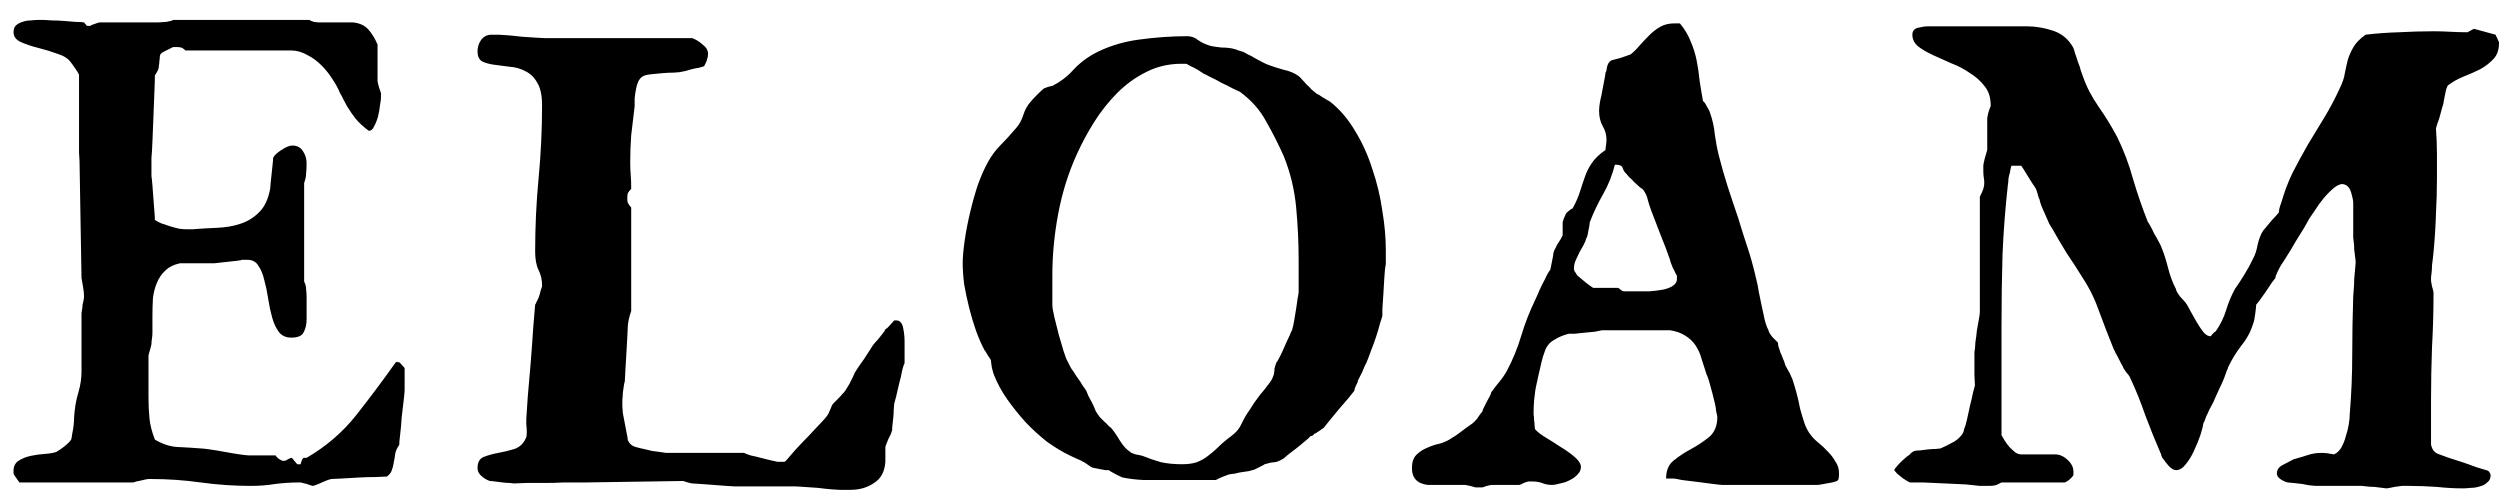 <svg width="114" height="23" viewBox="0 0 114 23" fill="none" xmlns="http://www.w3.org/2000/svg">
<path d="M6.884 21.843H6.771C6.727 21.843 6.614 21.865 6.435 21.91C6.27 21.94 6.15 21.97 6.075 22H0.887C0.857 21.955 0.819 21.903 0.774 21.843C0.685 21.723 0.632 21.641 0.617 21.596V21.461C0.617 21.266 0.692 21.116 0.842 21.012C1.007 20.907 1.194 20.832 1.403 20.787C1.613 20.742 1.83 20.712 2.055 20.697C2.279 20.682 2.451 20.652 2.571 20.607C2.676 20.547 2.796 20.465 2.931 20.36C3.08 20.241 3.185 20.136 3.245 20.046C3.26 20.001 3.275 19.919 3.29 19.799C3.32 19.664 3.342 19.529 3.357 19.395C3.372 19.26 3.38 19.133 3.38 19.013C3.395 18.893 3.402 18.811 3.402 18.766C3.432 18.466 3.492 18.167 3.582 17.867C3.672 17.553 3.717 17.246 3.717 16.946V14.273C3.717 14.258 3.724 14.213 3.739 14.139C3.754 14.064 3.762 13.989 3.762 13.914C3.777 13.839 3.792 13.772 3.807 13.712C3.822 13.637 3.829 13.592 3.829 13.577V13.465V13.442C3.829 13.367 3.814 13.24 3.784 13.06C3.754 12.881 3.732 12.754 3.717 12.679L3.627 7.355L3.604 6.951V3.425C3.604 3.395 3.56 3.312 3.47 3.178C3.38 3.043 3.305 2.938 3.245 2.863C3.125 2.684 2.923 2.549 2.639 2.459C2.354 2.354 2.062 2.264 1.763 2.189C1.463 2.115 1.194 2.025 0.954 1.92C0.729 1.815 0.617 1.665 0.617 1.471C0.617 1.336 0.655 1.231 0.729 1.156C0.819 1.081 0.917 1.029 1.021 0.999C1.141 0.954 1.269 0.932 1.403 0.932C1.538 0.917 1.65 0.909 1.74 0.909H2.01C2.07 0.909 2.189 0.917 2.369 0.932C2.549 0.932 2.729 0.939 2.908 0.954C3.103 0.969 3.283 0.984 3.447 0.999C3.627 0.999 3.754 1.007 3.829 1.021L3.964 1.179H4.076H4.121C4.151 1.149 4.218 1.119 4.323 1.089C4.443 1.044 4.518 1.021 4.548 1.021H7.221C7.281 1.021 7.4 1.014 7.58 0.999C7.76 0.969 7.865 0.939 7.895 0.909H14.116C14.146 0.939 14.213 0.969 14.318 0.999C14.423 1.014 14.498 1.021 14.543 1.021H16.093C16.392 1.051 16.624 1.156 16.789 1.336C16.954 1.516 17.096 1.748 17.216 2.032V3.694C17.216 3.724 17.238 3.822 17.283 3.986C17.343 4.151 17.373 4.241 17.373 4.256V4.458C17.373 4.518 17.358 4.63 17.328 4.795C17.313 4.96 17.283 5.132 17.238 5.312C17.193 5.476 17.134 5.626 17.059 5.761C16.999 5.896 16.924 5.963 16.834 5.963H16.811C16.557 5.768 16.362 5.589 16.227 5.424C16.093 5.259 15.958 5.064 15.823 4.84C15.793 4.78 15.741 4.683 15.666 4.548C15.606 4.413 15.554 4.316 15.509 4.256C15.434 4.061 15.322 3.852 15.172 3.627C15.022 3.387 14.85 3.17 14.655 2.976C14.461 2.781 14.243 2.624 14.004 2.504C13.764 2.369 13.525 2.302 13.285 2.302H8.456C8.381 2.227 8.314 2.182 8.254 2.167C8.209 2.152 8.142 2.145 8.052 2.145H7.895C7.835 2.174 7.73 2.227 7.58 2.302C7.445 2.362 7.363 2.414 7.333 2.459C7.318 2.459 7.303 2.496 7.288 2.571C7.288 2.631 7.281 2.706 7.266 2.796C7.266 2.871 7.258 2.946 7.243 3.021C7.243 3.08 7.236 3.118 7.221 3.133C7.221 3.163 7.198 3.215 7.153 3.29C7.123 3.35 7.093 3.395 7.063 3.425C7.063 3.575 7.056 3.829 7.041 4.188C7.026 4.548 7.011 4.93 6.996 5.334C6.981 5.723 6.966 6.098 6.951 6.457C6.936 6.816 6.921 7.063 6.906 7.198V7.692V8.029C6.921 8.119 6.936 8.261 6.951 8.456C6.966 8.651 6.981 8.853 6.996 9.062C7.011 9.272 7.026 9.467 7.041 9.646C7.056 9.826 7.063 9.953 7.063 10.028C7.123 10.073 7.221 10.126 7.355 10.185C7.49 10.23 7.625 10.275 7.76 10.32C7.91 10.365 8.052 10.403 8.187 10.433C8.321 10.448 8.426 10.455 8.501 10.455H8.771C9.145 10.425 9.519 10.403 9.894 10.388C10.283 10.373 10.635 10.313 10.949 10.208C11.279 10.103 11.563 9.931 11.803 9.691C12.057 9.452 12.229 9.092 12.319 8.613C12.319 8.568 12.327 8.479 12.342 8.344C12.357 8.209 12.372 8.067 12.387 7.917C12.402 7.767 12.417 7.625 12.432 7.49C12.447 7.355 12.454 7.258 12.454 7.198C12.514 7.078 12.641 6.959 12.836 6.839C13.031 6.704 13.195 6.637 13.33 6.637C13.555 6.637 13.719 6.727 13.824 6.906C13.929 7.071 13.981 7.251 13.981 7.445C13.981 7.61 13.974 7.76 13.959 7.895C13.959 8.029 13.929 8.179 13.869 8.344V12.836C13.929 12.956 13.959 13.075 13.959 13.195C13.974 13.315 13.981 13.435 13.981 13.555V14.161V14.565C13.981 14.79 13.937 14.985 13.847 15.149C13.772 15.314 13.585 15.396 13.285 15.396C13.046 15.396 12.858 15.314 12.724 15.149C12.589 14.97 12.484 14.745 12.409 14.476C12.334 14.206 12.274 13.921 12.229 13.622C12.185 13.323 12.125 13.038 12.05 12.769C11.99 12.499 11.9 12.282 11.78 12.117C11.675 11.938 11.511 11.848 11.286 11.848H11.039C11.009 11.863 10.927 11.878 10.792 11.893C10.672 11.908 10.537 11.922 10.388 11.938C10.238 11.953 10.103 11.967 9.983 11.982C9.864 11.997 9.796 12.005 9.781 12.005H9.332H8.209C7.924 12.065 7.7 12.177 7.535 12.342C7.37 12.492 7.243 12.679 7.153 12.903C7.063 13.113 7.004 13.345 6.974 13.6C6.959 13.854 6.951 14.116 6.951 14.386V15.172C6.951 15.262 6.944 15.352 6.929 15.441C6.914 15.531 6.906 15.614 6.906 15.688C6.906 15.718 6.884 15.808 6.839 15.958C6.794 16.108 6.771 16.198 6.771 16.227V17.665V18.114C6.771 18.459 6.786 18.781 6.816 19.08C6.846 19.38 6.929 19.701 7.063 20.046C7.423 20.256 7.767 20.368 8.097 20.383C8.441 20.398 8.8 20.42 9.175 20.45C9.235 20.45 9.369 20.465 9.579 20.495C9.789 20.525 10.013 20.562 10.253 20.607C10.492 20.652 10.717 20.69 10.927 20.72C11.136 20.75 11.271 20.765 11.331 20.765H12.566C12.566 20.78 12.604 20.825 12.679 20.899C12.769 20.959 12.836 20.997 12.881 21.012H12.926H12.993C13.038 20.997 13.083 20.974 13.128 20.944C13.158 20.929 13.188 20.914 13.218 20.899C13.248 20.884 13.27 20.877 13.285 20.877C13.315 20.877 13.36 20.922 13.42 21.012C13.48 21.087 13.525 21.139 13.555 21.169H13.622H13.712C13.712 21.139 13.727 21.087 13.757 21.012C13.787 20.922 13.824 20.877 13.869 20.877H13.981C14.88 20.353 15.636 19.701 16.25 18.923C16.864 18.144 17.463 17.343 18.047 16.52L18.114 16.497C18.129 16.497 18.137 16.505 18.137 16.52C18.152 16.52 18.167 16.52 18.182 16.52H18.204C18.219 16.52 18.256 16.557 18.316 16.632C18.391 16.707 18.436 16.759 18.451 16.789V17.283V17.777C18.451 17.867 18.436 18.032 18.406 18.271C18.376 18.511 18.346 18.766 18.316 19.035C18.301 19.305 18.279 19.559 18.249 19.799C18.219 20.038 18.204 20.203 18.204 20.293C18.114 20.413 18.054 20.54 18.024 20.675C18.009 20.81 17.987 20.944 17.957 21.079C17.942 21.199 17.912 21.319 17.867 21.439C17.837 21.543 17.762 21.641 17.643 21.73C17.553 21.73 17.381 21.738 17.126 21.753C16.886 21.753 16.632 21.76 16.362 21.775C16.093 21.79 15.838 21.805 15.599 21.82C15.359 21.835 15.194 21.843 15.104 21.843C15.089 21.843 15.037 21.858 14.947 21.888C14.872 21.918 14.783 21.955 14.678 22C14.588 22.045 14.498 22.082 14.408 22.112C14.333 22.142 14.288 22.157 14.273 22.157C14.243 22.157 14.146 22.127 13.981 22.067C13.817 22.023 13.727 22 13.712 22H13.622C13.278 22 12.926 22.023 12.566 22.067C12.207 22.127 11.833 22.157 11.443 22.157C10.68 22.157 9.916 22.105 9.152 22C8.404 21.895 7.647 21.843 6.884 21.843ZM31.164 21.933L26.672 22H26.268C26.163 22 25.976 22 25.706 22C25.436 22.015 25.152 22.023 24.852 22.023C24.553 22.023 24.269 22.023 23.999 22.023C23.73 22.037 23.542 22.045 23.438 22.045C23.408 22.045 23.34 22.037 23.235 22.023C23.145 22.023 23.041 22.015 22.921 22C22.801 21.985 22.681 21.97 22.561 21.955C22.457 21.94 22.382 21.933 22.337 21.933C22.202 21.888 22.075 21.813 21.955 21.708C21.835 21.603 21.775 21.483 21.775 21.349C21.775 21.079 21.873 20.907 22.067 20.832C22.262 20.757 22.479 20.697 22.719 20.652C22.973 20.607 23.22 20.547 23.46 20.473C23.715 20.383 23.894 20.203 23.999 19.934C24.014 19.904 24.021 19.829 24.021 19.709C24.021 19.589 24.014 19.469 23.999 19.35C23.999 19.215 23.999 19.133 23.999 19.102C24.014 18.908 24.037 18.571 24.066 18.092C24.111 17.598 24.156 17.074 24.201 16.52C24.246 15.966 24.284 15.441 24.314 14.947C24.358 14.453 24.388 14.101 24.403 13.892C24.418 13.877 24.441 13.832 24.471 13.757C24.516 13.682 24.553 13.6 24.583 13.51C24.613 13.42 24.635 13.338 24.65 13.263C24.68 13.173 24.703 13.105 24.718 13.06V13.016C24.718 12.761 24.665 12.529 24.561 12.319C24.456 12.11 24.403 11.825 24.403 11.466C24.403 10.328 24.456 9.212 24.561 8.119C24.665 7.026 24.718 5.918 24.718 4.795C24.718 4.346 24.643 4.001 24.493 3.762C24.358 3.522 24.179 3.35 23.954 3.245C23.73 3.125 23.49 3.058 23.235 3.043C22.996 3.013 22.764 2.983 22.539 2.953C22.314 2.923 22.127 2.871 21.977 2.796C21.843 2.706 21.775 2.556 21.775 2.347C21.775 2.152 21.828 1.98 21.933 1.83C22.052 1.665 22.21 1.583 22.404 1.583H22.741C22.786 1.583 22.906 1.59 23.101 1.605C23.31 1.62 23.535 1.643 23.774 1.673C24.014 1.688 24.239 1.703 24.448 1.718C24.658 1.733 24.793 1.74 24.852 1.74H31.568C31.733 1.8 31.89 1.897 32.04 2.032C32.205 2.152 32.287 2.294 32.287 2.459C32.287 2.549 32.272 2.631 32.242 2.706C32.227 2.781 32.182 2.886 32.107 3.021C32.062 3.035 31.988 3.058 31.883 3.088C31.778 3.103 31.666 3.125 31.546 3.155C31.441 3.185 31.336 3.215 31.231 3.245C31.127 3.26 31.052 3.275 31.007 3.29C30.962 3.29 30.865 3.298 30.715 3.312C30.565 3.312 30.4 3.32 30.221 3.335C30.056 3.35 29.899 3.365 29.749 3.38C29.599 3.395 29.502 3.41 29.457 3.425C29.322 3.455 29.217 3.53 29.143 3.649C29.083 3.754 29.038 3.882 29.008 4.031C28.978 4.181 28.955 4.331 28.94 4.48C28.94 4.63 28.94 4.75 28.94 4.84C28.881 5.319 28.828 5.761 28.783 6.165C28.753 6.569 28.738 6.981 28.738 7.4C28.738 7.595 28.746 7.79 28.761 7.984C28.776 8.164 28.783 8.374 28.783 8.613C28.708 8.688 28.656 8.756 28.626 8.815C28.611 8.875 28.604 8.958 28.604 9.062C28.604 9.122 28.611 9.182 28.626 9.242C28.656 9.302 28.708 9.377 28.783 9.467V14.184C28.753 14.258 28.716 14.386 28.671 14.565C28.641 14.73 28.626 14.842 28.626 14.902C28.626 14.977 28.619 15.142 28.604 15.396C28.588 15.636 28.574 15.898 28.559 16.183C28.544 16.452 28.529 16.707 28.514 16.946C28.499 17.186 28.491 17.336 28.491 17.395C28.476 17.425 28.461 17.493 28.446 17.598C28.431 17.688 28.416 17.792 28.401 17.912C28.401 18.017 28.394 18.122 28.379 18.227C28.379 18.316 28.379 18.376 28.379 18.406V18.496V18.519C28.379 18.578 28.386 18.683 28.401 18.833C28.431 18.983 28.461 19.14 28.491 19.305C28.521 19.469 28.551 19.627 28.581 19.776C28.611 19.911 28.626 20.009 28.626 20.068C28.701 20.233 28.821 20.338 28.985 20.383C29.15 20.428 29.307 20.465 29.457 20.495C29.517 20.51 29.607 20.533 29.727 20.562C29.846 20.578 29.959 20.592 30.064 20.607C30.183 20.622 30.288 20.637 30.378 20.652C30.483 20.652 30.558 20.652 30.602 20.652H33.927C33.987 20.682 34.084 20.72 34.219 20.765C34.368 20.795 34.526 20.832 34.69 20.877C34.855 20.922 35.005 20.959 35.14 20.989C35.289 21.019 35.394 21.042 35.454 21.057H35.656H35.769C35.798 21.057 35.873 20.982 35.993 20.832C36.128 20.682 36.225 20.57 36.285 20.495C36.375 20.405 36.495 20.278 36.645 20.113C36.809 19.949 36.967 19.784 37.116 19.619C37.266 19.454 37.401 19.312 37.52 19.192C37.64 19.058 37.708 18.975 37.723 18.945C37.753 18.915 37.797 18.826 37.857 18.676C37.917 18.526 37.962 18.436 37.992 18.406C38.022 18.376 38.09 18.309 38.194 18.204C38.314 18.084 38.389 18.002 38.419 17.957C38.449 17.942 38.494 17.89 38.554 17.8C38.614 17.71 38.673 17.613 38.733 17.508C38.793 17.388 38.846 17.283 38.891 17.193C38.935 17.088 38.965 17.021 38.98 16.991C39.01 16.946 39.063 16.864 39.138 16.744C39.227 16.624 39.317 16.497 39.407 16.362C39.497 16.227 39.579 16.1 39.654 15.98C39.729 15.861 39.782 15.778 39.812 15.733C39.842 15.704 39.879 15.659 39.924 15.599C39.984 15.539 40.044 15.471 40.103 15.396C40.163 15.322 40.216 15.254 40.261 15.194C40.321 15.12 40.358 15.06 40.373 15.015C40.433 14.985 40.508 14.917 40.598 14.812C40.703 14.693 40.762 14.625 40.777 14.61H40.867C41.032 14.61 41.137 14.723 41.182 14.947C41.227 15.157 41.249 15.367 41.249 15.576V16.003V16.564C41.219 16.609 41.182 16.722 41.137 16.901C41.107 17.081 41.062 17.276 41.002 17.485C40.957 17.695 40.912 17.89 40.867 18.069C40.822 18.249 40.792 18.361 40.777 18.406C40.777 18.436 40.77 18.519 40.755 18.653C40.755 18.773 40.747 18.908 40.732 19.058C40.717 19.192 40.703 19.327 40.688 19.462C40.688 19.582 40.68 19.649 40.665 19.664C40.665 19.679 40.65 19.724 40.62 19.799C40.59 19.859 40.553 19.934 40.508 20.023C40.478 20.098 40.448 20.173 40.418 20.248C40.388 20.323 40.373 20.368 40.373 20.383V21.057C40.343 21.506 40.171 21.828 39.856 22.023C39.557 22.232 39.198 22.337 38.778 22.337H38.284C38.239 22.337 38.12 22.329 37.925 22.314C37.73 22.299 37.52 22.277 37.296 22.247C37.071 22.232 36.854 22.217 36.645 22.202C36.45 22.187 36.33 22.18 36.285 22.18H33.5C33.425 22.18 33.298 22.172 33.118 22.157C32.938 22.142 32.744 22.127 32.534 22.112C32.325 22.097 32.122 22.082 31.928 22.067C31.748 22.052 31.628 22.045 31.568 22.045C31.538 22.045 31.471 22.03 31.366 22C31.261 21.97 31.194 21.948 31.164 21.933ZM43.899 12.005C43.899 11.735 43.929 11.391 43.989 10.972C44.049 10.552 44.132 10.126 44.236 9.691C44.341 9.242 44.461 8.815 44.596 8.411C44.745 8.007 44.895 7.67 45.045 7.4C45.21 7.101 45.397 6.846 45.606 6.637C45.831 6.412 46.071 6.15 46.325 5.851C46.475 5.686 46.587 5.484 46.662 5.244C46.737 5.005 46.849 4.802 46.999 4.638C47.059 4.563 47.156 4.458 47.291 4.323C47.441 4.173 47.546 4.076 47.605 4.031C47.635 4.016 47.695 3.994 47.785 3.964C47.89 3.934 47.957 3.919 47.987 3.919C48.362 3.724 48.669 3.492 48.908 3.223C49.163 2.938 49.47 2.691 49.829 2.481C50.458 2.137 51.154 1.912 51.918 1.808C52.682 1.703 53.423 1.65 54.142 1.65C54.321 1.65 54.486 1.71 54.636 1.83C54.785 1.935 54.958 2.017 55.152 2.077C55.182 2.092 55.25 2.107 55.355 2.122C55.459 2.137 55.572 2.152 55.691 2.167C55.826 2.167 55.946 2.174 56.051 2.189C56.171 2.204 56.245 2.219 56.275 2.234C56.305 2.234 56.373 2.257 56.477 2.302C56.582 2.332 56.657 2.354 56.702 2.369C56.732 2.384 56.8 2.422 56.904 2.481C57.009 2.526 57.121 2.586 57.241 2.661C57.361 2.721 57.473 2.781 57.578 2.841C57.698 2.901 57.78 2.938 57.825 2.953C58.02 3.028 58.252 3.103 58.522 3.178C58.806 3.238 59.038 3.335 59.218 3.47C59.248 3.485 59.293 3.53 59.352 3.604C59.427 3.679 59.502 3.762 59.577 3.852C59.667 3.926 59.742 4.001 59.802 4.076C59.877 4.136 59.922 4.173 59.937 4.188C59.952 4.203 59.989 4.233 60.049 4.278C60.124 4.308 60.199 4.353 60.273 4.413C60.348 4.458 60.423 4.503 60.498 4.548C60.573 4.593 60.625 4.623 60.655 4.638C61.105 4.997 61.486 5.446 61.801 5.985C62.13 6.524 62.392 7.108 62.587 7.737C62.797 8.351 62.946 8.98 63.036 9.624C63.141 10.253 63.193 10.844 63.193 11.398V12.027C63.163 12.177 63.141 12.387 63.126 12.656C63.111 12.911 63.096 13.165 63.081 13.42C63.066 13.675 63.051 13.899 63.036 14.094C63.036 14.288 63.036 14.393 63.036 14.408C63.021 14.453 62.984 14.573 62.924 14.768C62.879 14.947 62.819 15.149 62.744 15.374C62.669 15.599 62.587 15.823 62.497 16.048C62.422 16.258 62.362 16.415 62.317 16.52C62.302 16.549 62.273 16.609 62.227 16.699C62.198 16.774 62.16 16.864 62.115 16.969C62.07 17.059 62.025 17.148 61.98 17.238C61.935 17.313 61.913 17.366 61.913 17.395C61.913 17.425 61.883 17.493 61.823 17.598C61.778 17.703 61.756 17.777 61.756 17.822C61.711 17.882 61.621 17.994 61.486 18.159C61.352 18.309 61.209 18.474 61.06 18.653C60.91 18.833 60.768 19.005 60.633 19.17C60.498 19.335 60.408 19.447 60.363 19.507C60.318 19.537 60.243 19.589 60.139 19.664C60.034 19.739 59.967 19.776 59.937 19.776C59.892 19.851 59.832 19.889 59.757 19.889C59.712 19.949 59.622 20.031 59.487 20.136C59.367 20.241 59.24 20.345 59.105 20.45C58.971 20.555 58.843 20.652 58.724 20.742C58.619 20.832 58.559 20.884 58.544 20.899C58.379 21.004 58.237 21.064 58.117 21.079C58.012 21.079 57.863 21.109 57.668 21.169C57.653 21.184 57.616 21.206 57.556 21.236C57.496 21.266 57.436 21.296 57.376 21.326C57.316 21.356 57.256 21.386 57.196 21.416C57.151 21.431 57.121 21.439 57.106 21.439C57.092 21.439 57.039 21.453 56.949 21.483C56.859 21.498 56.755 21.513 56.635 21.528C56.53 21.543 56.425 21.566 56.32 21.596C56.23 21.611 56.171 21.618 56.141 21.618C56.081 21.618 55.961 21.656 55.781 21.73C55.602 21.805 55.489 21.858 55.444 21.888H54.142H53.153C52.809 21.888 52.472 21.888 52.143 21.888C51.813 21.873 51.499 21.835 51.199 21.775C51.184 21.775 51.147 21.76 51.087 21.73C51.027 21.701 50.952 21.663 50.862 21.618C50.787 21.573 50.72 21.536 50.66 21.506C50.6 21.461 50.563 21.439 50.548 21.439C50.533 21.439 50.488 21.439 50.413 21.439C50.338 21.424 50.256 21.409 50.166 21.394C50.091 21.379 50.016 21.364 49.941 21.349C49.882 21.334 49.844 21.326 49.829 21.326C49.799 21.326 49.724 21.281 49.605 21.191C49.485 21.102 49.41 21.057 49.38 21.057C49.35 21.027 49.26 20.982 49.11 20.922C48.976 20.862 48.878 20.817 48.818 20.787C48.474 20.622 48.122 20.413 47.763 20.158C47.418 19.889 47.089 19.589 46.774 19.26C46.475 18.93 46.198 18.586 45.943 18.227C45.689 17.867 45.487 17.5 45.337 17.126C45.307 17.066 45.27 16.939 45.225 16.744C45.195 16.549 45.18 16.437 45.18 16.407C45.165 16.392 45.12 16.325 45.045 16.205C44.97 16.07 44.918 15.988 44.888 15.958C44.753 15.704 44.626 15.412 44.506 15.082C44.386 14.738 44.281 14.386 44.191 14.026C44.102 13.667 44.027 13.315 43.967 12.971C43.922 12.611 43.899 12.289 43.899 12.005ZM47.987 12.566V13.892C47.987 14.011 48.017 14.199 48.077 14.453C48.137 14.708 48.204 14.977 48.279 15.262C48.354 15.531 48.429 15.786 48.504 16.025C48.579 16.265 48.646 16.43 48.706 16.52C48.721 16.564 48.766 16.654 48.841 16.789C48.931 16.909 49.02 17.044 49.11 17.193C49.215 17.328 49.305 17.463 49.38 17.598C49.47 17.717 49.522 17.792 49.537 17.822C49.552 17.852 49.582 17.927 49.627 18.047C49.687 18.152 49.747 18.264 49.807 18.384C49.867 18.504 49.919 18.623 49.964 18.743C50.024 18.848 50.069 18.915 50.099 18.945C50.099 18.96 50.129 18.998 50.188 19.058C50.248 19.117 50.308 19.177 50.368 19.237C50.443 19.297 50.503 19.357 50.548 19.417C50.608 19.462 50.645 19.492 50.66 19.507C50.78 19.642 50.915 19.836 51.065 20.091C51.214 20.33 51.371 20.503 51.536 20.607C51.551 20.637 51.633 20.675 51.783 20.72C51.948 20.75 52.053 20.772 52.098 20.787C52.397 20.907 52.682 21.004 52.951 21.079C53.236 21.139 53.55 21.169 53.895 21.169C54.164 21.169 54.389 21.139 54.568 21.079C54.763 21.004 54.935 20.907 55.085 20.787C55.25 20.667 55.407 20.533 55.557 20.383C55.721 20.218 55.916 20.053 56.141 19.889C56.365 19.724 56.523 19.537 56.612 19.327C56.717 19.102 56.844 18.885 56.994 18.676C57.129 18.451 57.279 18.234 57.443 18.024C57.623 17.815 57.788 17.605 57.938 17.395C57.997 17.306 58.035 17.231 58.05 17.171C58.08 17.111 58.095 17.059 58.095 17.014C58.11 16.954 58.117 16.886 58.117 16.811C58.132 16.737 58.162 16.639 58.207 16.52C58.222 16.52 58.252 16.475 58.297 16.385C58.357 16.28 58.417 16.16 58.477 16.025C58.536 15.891 58.596 15.756 58.656 15.621C58.716 15.486 58.769 15.374 58.813 15.284C58.828 15.254 58.843 15.217 58.858 15.172C58.873 15.142 58.888 15.112 58.903 15.082C58.918 15.052 58.926 15.03 58.926 15.015C58.956 14.925 58.986 14.79 59.016 14.61C59.046 14.431 59.075 14.251 59.105 14.071C59.135 13.892 59.158 13.734 59.173 13.6C59.203 13.45 59.218 13.36 59.218 13.33V11.848C59.218 11.069 59.18 10.275 59.105 9.467C59.031 8.658 58.843 7.88 58.544 7.131C58.289 6.562 58.02 6.03 57.735 5.536C57.466 5.027 57.069 4.578 56.545 4.188C56.515 4.173 56.418 4.129 56.253 4.054C56.088 3.964 55.908 3.874 55.714 3.784C55.534 3.679 55.362 3.59 55.197 3.515C55.033 3.425 54.928 3.372 54.883 3.357C54.868 3.342 54.823 3.312 54.748 3.268C54.688 3.223 54.613 3.178 54.523 3.133C54.449 3.088 54.374 3.05 54.299 3.021C54.224 2.976 54.179 2.953 54.164 2.953C54.164 2.923 54.119 2.908 54.029 2.908C53.954 2.908 53.902 2.908 53.872 2.908C53.288 2.908 52.749 3.035 52.255 3.29C51.776 3.53 51.342 3.844 50.952 4.233C50.563 4.623 50.211 5.064 49.897 5.559C49.597 6.038 49.335 6.524 49.11 7.019C48.721 7.872 48.437 8.778 48.257 9.736C48.077 10.68 47.987 11.623 47.987 12.566ZM64.384 21.349C64.384 21.079 64.451 20.877 64.586 20.742C64.721 20.607 64.878 20.503 65.058 20.428C65.252 20.338 65.454 20.27 65.664 20.226C65.874 20.166 66.061 20.076 66.226 19.956C66.285 19.926 66.368 19.874 66.473 19.799C66.592 19.709 66.712 19.619 66.832 19.529C66.952 19.439 67.057 19.365 67.147 19.305C67.236 19.23 67.281 19.185 67.281 19.17C67.326 19.14 67.379 19.073 67.439 18.968C67.513 18.863 67.566 18.796 67.596 18.766C67.596 18.736 67.618 18.676 67.663 18.586C67.708 18.496 67.753 18.406 67.798 18.316C67.843 18.227 67.888 18.144 67.933 18.069C67.978 17.98 68 17.92 68 17.89C68.12 17.725 68.247 17.56 68.382 17.395C68.517 17.231 68.629 17.066 68.719 16.901C68.988 16.392 69.205 15.861 69.37 15.307C69.535 14.753 69.745 14.213 69.999 13.69C70.014 13.659 70.051 13.577 70.111 13.442C70.171 13.293 70.239 13.143 70.314 12.993C70.403 12.829 70.478 12.679 70.538 12.544C70.613 12.409 70.665 12.327 70.695 12.297C70.695 12.282 70.703 12.245 70.718 12.185C70.733 12.11 70.748 12.035 70.763 11.96C70.778 11.87 70.793 11.795 70.808 11.735C70.823 11.661 70.83 11.608 70.83 11.578C70.83 11.548 70.845 11.496 70.875 11.421C70.92 11.331 70.965 11.241 71.01 11.151C71.07 11.062 71.122 10.979 71.167 10.904C71.212 10.815 71.242 10.755 71.257 10.725V10.343V10.141C71.257 10.126 71.272 10.073 71.302 9.983C71.347 9.879 71.377 9.811 71.392 9.781C71.392 9.751 71.436 9.699 71.526 9.624C71.616 9.549 71.676 9.512 71.706 9.512C71.856 9.242 71.968 8.988 72.043 8.748C72.118 8.508 72.193 8.284 72.268 8.074C72.342 7.85 72.447 7.64 72.582 7.445C72.717 7.236 72.926 7.034 73.211 6.839C73.211 6.794 73.218 6.727 73.233 6.637C73.248 6.532 73.256 6.442 73.256 6.367C73.256 6.143 73.196 5.933 73.076 5.738C72.971 5.544 72.919 5.319 72.919 5.064V5.02C72.919 4.93 72.934 4.795 72.964 4.615C73.009 4.436 73.046 4.256 73.076 4.076C73.106 3.896 73.136 3.739 73.166 3.604C73.196 3.455 73.211 3.357 73.211 3.312C73.241 3.283 73.263 3.2 73.278 3.065C73.308 2.916 73.376 2.811 73.481 2.751C73.54 2.736 73.683 2.699 73.907 2.639C74.132 2.564 74.282 2.511 74.356 2.481C74.506 2.362 74.648 2.219 74.783 2.055C74.933 1.89 75.075 1.74 75.21 1.605C75.36 1.456 75.524 1.328 75.704 1.224C75.884 1.119 76.101 1.066 76.356 1.066H76.603C76.827 1.336 76.992 1.613 77.097 1.897C77.216 2.167 77.306 2.451 77.366 2.751C77.426 3.05 77.471 3.357 77.501 3.672C77.546 3.971 77.598 4.286 77.658 4.615C77.703 4.63 77.763 4.713 77.838 4.862C77.928 5.012 77.973 5.102 77.973 5.132C78.092 5.461 78.167 5.798 78.197 6.143C78.242 6.472 78.302 6.786 78.377 7.086C78.497 7.565 78.632 8.037 78.781 8.501C78.931 8.965 79.088 9.437 79.253 9.916C79.403 10.41 79.545 10.859 79.68 11.264C79.814 11.653 79.949 12.14 80.084 12.724C80.129 12.888 80.166 13.075 80.196 13.285C80.241 13.495 80.286 13.712 80.331 13.937C80.376 14.146 80.421 14.356 80.466 14.565C80.511 14.76 80.571 14.925 80.645 15.06C80.645 15.12 80.705 15.224 80.825 15.374C80.96 15.509 81.042 15.591 81.072 15.621C81.072 15.651 81.08 15.711 81.095 15.801C81.125 15.876 81.155 15.966 81.185 16.07C81.23 16.16 81.267 16.25 81.297 16.34C81.327 16.415 81.349 16.467 81.364 16.497C81.364 16.512 81.379 16.564 81.409 16.654C81.454 16.729 81.499 16.811 81.544 16.901C81.604 16.991 81.649 17.081 81.679 17.171C81.724 17.261 81.746 17.313 81.746 17.328C81.806 17.508 81.866 17.71 81.926 17.935C81.986 18.159 82.038 18.391 82.083 18.631C82.143 18.855 82.21 19.08 82.285 19.305C82.36 19.514 82.457 19.694 82.577 19.844C82.667 19.963 82.787 20.083 82.936 20.203C83.086 20.323 83.228 20.458 83.363 20.607C83.498 20.742 83.61 20.892 83.7 21.057C83.805 21.206 83.857 21.371 83.857 21.551V21.663C83.857 21.723 83.85 21.783 83.835 21.843C83.82 21.903 83.775 21.94 83.7 21.955C83.67 21.97 83.618 21.985 83.543 22C83.468 22.015 83.386 22.03 83.296 22.045C83.206 22.06 83.124 22.075 83.049 22.09C82.974 22.105 82.914 22.112 82.869 22.112H80.69H78.534C78.474 22.112 78.332 22.097 78.107 22.067C77.898 22.037 77.666 22.008 77.411 21.977C77.157 21.948 76.917 21.918 76.692 21.888C76.483 21.843 76.356 21.82 76.311 21.82H75.974C75.974 21.446 76.093 21.169 76.333 20.989C76.573 20.795 76.835 20.622 77.119 20.473C77.419 20.308 77.688 20.128 77.928 19.934C78.182 19.724 78.31 19.417 78.31 19.013C78.31 18.983 78.295 18.908 78.265 18.788C78.25 18.728 78.242 18.668 78.242 18.608C78.242 18.593 78.227 18.519 78.197 18.384C78.167 18.249 78.13 18.099 78.085 17.935C78.04 17.77 77.995 17.605 77.95 17.44C77.905 17.276 77.86 17.148 77.815 17.059C77.741 16.819 77.666 16.587 77.591 16.362C77.531 16.138 77.441 15.935 77.321 15.756C77.201 15.576 77.044 15.426 76.85 15.307C76.67 15.187 76.438 15.104 76.153 15.06H74.603H73.054C72.979 15.075 72.867 15.097 72.717 15.127C72.567 15.142 72.41 15.157 72.245 15.172C72.095 15.187 71.953 15.202 71.818 15.217C71.684 15.217 71.594 15.217 71.549 15.217C71.294 15.277 71.062 15.374 70.853 15.509C70.643 15.629 70.501 15.816 70.426 16.07C70.381 16.175 70.336 16.325 70.291 16.52C70.246 16.714 70.201 16.909 70.156 17.104C70.111 17.298 70.074 17.47 70.044 17.62C70.014 17.77 69.999 17.86 69.999 17.89C69.999 17.92 69.984 18.047 69.954 18.271C69.939 18.481 69.932 18.646 69.932 18.766C69.932 18.781 69.932 18.826 69.932 18.9C69.947 18.975 69.954 19.058 69.954 19.148C69.969 19.237 69.977 19.327 69.977 19.417C69.992 19.492 69.999 19.544 69.999 19.574C70.104 19.694 70.269 19.821 70.493 19.956C70.718 20.091 70.942 20.233 71.167 20.383C71.392 20.518 71.594 20.66 71.773 20.81C71.953 20.959 72.058 21.102 72.088 21.236C72.103 21.386 72.058 21.513 71.953 21.618C71.863 21.723 71.743 21.813 71.594 21.888C71.459 21.963 71.309 22.015 71.144 22.045C70.995 22.09 70.868 22.112 70.763 22.112C70.598 22.112 70.448 22.082 70.314 22.023C70.179 21.977 70.029 21.955 69.864 21.955H69.707C69.677 21.955 69.602 21.977 69.482 22.023C69.378 22.082 69.31 22.112 69.28 22.112H68C67.985 22.112 67.918 22.127 67.798 22.157C67.678 22.202 67.611 22.225 67.596 22.225H67.439H67.281C67.266 22.225 67.184 22.202 67.034 22.157C66.899 22.127 66.825 22.112 66.81 22.112H65.103C64.623 22.052 64.384 21.798 64.384 21.349ZM71.773 12.229V12.297C71.788 12.312 71.796 12.334 71.796 12.364C71.811 12.394 71.833 12.424 71.863 12.454C71.878 12.499 71.901 12.537 71.931 12.566C72.02 12.641 72.155 12.754 72.335 12.903C72.515 13.038 72.62 13.113 72.649 13.128H72.941H73.772C73.802 13.128 73.847 13.158 73.907 13.218C73.967 13.263 74.012 13.285 74.042 13.285H74.806C74.895 13.285 75.03 13.285 75.21 13.285C75.405 13.27 75.592 13.248 75.772 13.218C75.951 13.188 76.108 13.135 76.243 13.06C76.393 12.971 76.468 12.858 76.468 12.724V12.566C76.453 12.551 76.43 12.514 76.4 12.454C76.37 12.379 76.333 12.304 76.288 12.229C76.258 12.155 76.228 12.08 76.198 12.005C76.168 11.93 76.153 11.878 76.153 11.848C76.019 11.458 75.876 11.084 75.727 10.725C75.592 10.365 75.457 10.013 75.322 9.669C75.247 9.474 75.188 9.295 75.143 9.13C75.113 8.965 75.038 8.8 74.918 8.636C74.888 8.621 74.836 8.583 74.761 8.523C74.686 8.449 74.603 8.374 74.514 8.299C74.439 8.209 74.364 8.134 74.289 8.074C74.229 8.014 74.199 7.977 74.199 7.962C74.094 7.872 74.027 7.775 73.997 7.67C73.967 7.565 73.87 7.513 73.705 7.513H73.638C73.518 7.992 73.338 8.441 73.099 8.86C72.859 9.28 72.657 9.706 72.492 10.141C72.492 10.216 72.47 10.35 72.425 10.545C72.395 10.74 72.365 10.844 72.335 10.859C72.32 10.934 72.283 11.032 72.223 11.151C72.163 11.256 72.095 11.376 72.02 11.511C71.961 11.63 71.901 11.758 71.841 11.893C71.796 12.012 71.773 12.125 71.773 12.229ZM103.825 21.596C103.825 21.416 103.923 21.281 104.117 21.191C104.312 21.087 104.469 21.004 104.589 20.944C104.858 20.869 105.083 20.802 105.263 20.742C105.442 20.682 105.645 20.652 105.869 20.652C106.019 20.652 106.206 20.675 106.431 20.72C106.565 20.66 106.678 20.555 106.768 20.405C106.857 20.241 106.925 20.068 106.97 19.889C107.03 19.709 107.075 19.529 107.104 19.35C107.134 19.17 107.149 19.013 107.149 18.878C107.224 17.965 107.262 17.066 107.262 16.183C107.262 15.299 107.277 14.408 107.307 13.51C107.307 13.465 107.314 13.367 107.329 13.218C107.344 13.053 107.352 12.888 107.352 12.724C107.367 12.544 107.382 12.379 107.396 12.229C107.411 12.08 107.419 11.99 107.419 11.96C107.419 11.915 107.411 11.84 107.396 11.735C107.382 11.616 107.367 11.496 107.352 11.376C107.352 11.241 107.344 11.121 107.329 11.017C107.314 10.912 107.307 10.852 107.307 10.837V9.242C107.307 9.152 107.277 9.003 107.217 8.793C107.157 8.583 107.052 8.456 106.902 8.411C106.783 8.366 106.633 8.411 106.453 8.546C106.288 8.681 106.124 8.845 105.959 9.04C105.809 9.22 105.674 9.407 105.555 9.602C105.435 9.781 105.353 9.901 105.308 9.961C105.278 10.021 105.203 10.156 105.083 10.365C104.963 10.56 104.828 10.777 104.679 11.017C104.544 11.256 104.409 11.481 104.274 11.69C104.155 11.885 104.072 12.012 104.027 12.072C103.997 12.117 103.945 12.214 103.87 12.364C103.795 12.514 103.758 12.619 103.758 12.679C103.743 12.694 103.69 12.761 103.601 12.881C103.526 13.001 103.436 13.135 103.331 13.285C103.241 13.42 103.151 13.547 103.062 13.667C102.972 13.787 102.912 13.862 102.882 13.892C102.882 13.951 102.867 14.094 102.837 14.318C102.807 14.543 102.777 14.685 102.747 14.745C102.642 15.104 102.463 15.441 102.208 15.756C101.968 16.07 101.766 16.4 101.602 16.744C101.602 16.774 101.579 16.834 101.534 16.924C101.504 17.014 101.467 17.119 101.422 17.238C101.377 17.343 101.332 17.448 101.287 17.553C101.242 17.643 101.212 17.703 101.197 17.732C101.182 17.777 101.145 17.86 101.085 17.98C101.04 18.084 100.988 18.204 100.928 18.339C100.868 18.459 100.808 18.571 100.748 18.676C100.703 18.781 100.673 18.848 100.658 18.878C100.643 18.893 100.613 18.96 100.568 19.08C100.538 19.185 100.508 19.252 100.479 19.282C100.464 19.402 100.419 19.582 100.344 19.821C100.269 20.046 100.172 20.285 100.052 20.54C99.947 20.78 99.82 20.989 99.67 21.169C99.535 21.349 99.385 21.439 99.221 21.439C99.131 21.439 99.026 21.379 98.906 21.259C98.787 21.124 98.704 21.019 98.659 20.944C98.629 20.914 98.607 20.884 98.592 20.855C98.562 20.795 98.547 20.75 98.547 20.72C98.292 20.136 98.053 19.544 97.828 18.945C97.618 18.331 97.379 17.74 97.109 17.171C97.094 17.141 97.042 17.074 96.952 16.969C96.862 16.849 96.817 16.774 96.817 16.744C96.802 16.714 96.772 16.662 96.728 16.587C96.683 16.497 96.638 16.407 96.593 16.317C96.548 16.227 96.503 16.145 96.458 16.07C96.428 15.995 96.406 15.95 96.391 15.935C96.166 15.382 95.949 14.82 95.739 14.251C95.545 13.682 95.29 13.158 94.976 12.679C94.736 12.289 94.489 11.908 94.234 11.533C93.995 11.144 93.77 10.762 93.561 10.388C93.546 10.373 93.508 10.313 93.448 10.208C93.403 10.103 93.351 9.983 93.291 9.849C93.231 9.714 93.171 9.579 93.111 9.444C93.051 9.295 93.014 9.175 92.999 9.085C92.984 9.07 92.962 9.01 92.932 8.905C92.902 8.785 92.879 8.711 92.864 8.681C92.864 8.651 92.842 8.606 92.797 8.546C92.767 8.486 92.737 8.441 92.707 8.411C92.662 8.336 92.61 8.254 92.55 8.164C92.49 8.059 92.43 7.962 92.37 7.872C92.31 7.767 92.243 7.662 92.168 7.558H91.719C91.689 7.662 91.666 7.767 91.651 7.872C91.621 7.962 91.599 8.059 91.584 8.164C91.584 8.254 91.576 8.336 91.561 8.411C91.442 9.474 91.359 10.545 91.314 11.623C91.284 12.686 91.269 13.757 91.269 14.835V16.273V19.844C91.314 19.919 91.367 20.009 91.427 20.113C91.487 20.203 91.554 20.293 91.629 20.383C91.719 20.473 91.809 20.555 91.898 20.63C91.988 20.69 92.078 20.72 92.168 20.72H93.718C93.912 20.72 94.1 20.802 94.279 20.967C94.459 21.131 94.549 21.311 94.549 21.506V21.663C94.519 21.723 94.451 21.798 94.347 21.888C94.242 21.963 94.174 22 94.144 22H91.269C91.135 22.075 91.03 22.12 90.955 22.135C90.895 22.15 90.783 22.157 90.618 22.157H90.281C90.162 22.142 89.952 22.12 89.652 22.09C89.353 22.075 89.031 22.06 88.686 22.045C88.342 22.03 88.013 22.015 87.698 22C87.399 22 87.197 22 87.092 22C87.017 21.97 86.905 21.903 86.755 21.798C86.62 21.693 86.538 21.626 86.508 21.596L86.373 21.439C86.388 21.394 86.425 21.341 86.485 21.281C86.545 21.206 86.613 21.131 86.688 21.057C86.777 20.982 86.852 20.914 86.912 20.855C86.987 20.795 87.047 20.75 87.092 20.72C87.107 20.69 87.137 20.66 87.182 20.63C87.242 20.585 87.287 20.562 87.316 20.562C87.346 20.547 87.421 20.54 87.541 20.54C87.661 20.525 87.781 20.51 87.9 20.495C88.035 20.48 88.155 20.473 88.26 20.473C88.38 20.458 88.454 20.45 88.484 20.45C88.574 20.405 88.671 20.36 88.776 20.315C88.896 20.256 89.008 20.196 89.113 20.136C89.233 20.061 89.33 19.979 89.405 19.889C89.495 19.799 89.547 19.694 89.562 19.574C89.607 19.469 89.652 19.32 89.697 19.125C89.742 18.915 89.787 18.706 89.832 18.496C89.892 18.271 89.937 18.077 89.967 17.912C90.012 17.732 90.042 17.62 90.057 17.575C90.057 17.515 90.049 17.358 90.034 17.104C90.034 16.849 90.034 16.609 90.034 16.385C90.034 16.265 90.034 16.168 90.034 16.093C90.034 16.003 90.042 15.95 90.057 15.935C90.057 15.876 90.064 15.763 90.079 15.599C90.109 15.419 90.132 15.239 90.147 15.06C90.176 14.88 90.206 14.715 90.236 14.565C90.266 14.401 90.281 14.288 90.281 14.229V8.973C90.356 8.823 90.409 8.703 90.439 8.613C90.468 8.523 90.483 8.434 90.483 8.344C90.483 8.269 90.476 8.187 90.461 8.097C90.446 8.007 90.439 7.902 90.439 7.782V7.558C90.439 7.513 90.461 7.4 90.506 7.221C90.566 7.026 90.603 6.899 90.618 6.839V5.806V5.401C90.618 5.371 90.633 5.289 90.663 5.154C90.708 5.005 90.745 4.9 90.775 4.84V4.795C90.775 4.451 90.686 4.166 90.506 3.941C90.326 3.702 90.102 3.5 89.832 3.335C89.578 3.155 89.293 3.006 88.978 2.886C88.679 2.751 88.394 2.624 88.125 2.504C87.87 2.384 87.653 2.257 87.474 2.122C87.294 1.972 87.204 1.793 87.204 1.583C87.204 1.418 87.287 1.313 87.451 1.269C87.631 1.224 87.781 1.201 87.9 1.201H92.438C92.827 1.201 93.224 1.269 93.628 1.403C94.032 1.538 94.339 1.8 94.549 2.189C94.564 2.219 94.586 2.294 94.616 2.414C94.661 2.534 94.706 2.669 94.751 2.818C94.811 2.953 94.856 3.088 94.886 3.223C94.931 3.342 94.961 3.425 94.976 3.47C95.14 3.949 95.38 4.413 95.694 4.862C96.009 5.312 96.293 5.776 96.548 6.255C96.847 6.869 97.087 7.505 97.267 8.164C97.461 8.823 97.686 9.474 97.94 10.118C97.955 10.133 97.993 10.193 98.053 10.298C98.113 10.403 98.172 10.523 98.232 10.657C98.307 10.777 98.375 10.897 98.435 11.017C98.495 11.121 98.532 11.196 98.547 11.241C98.667 11.526 98.772 11.848 98.861 12.207C98.951 12.566 99.071 12.888 99.221 13.173C99.221 13.233 99.281 13.345 99.4 13.51C99.535 13.659 99.618 13.749 99.647 13.779C99.707 13.854 99.782 13.981 99.872 14.161C99.962 14.326 100.059 14.498 100.164 14.678C100.269 14.857 100.374 15.015 100.479 15.149C100.598 15.284 100.711 15.344 100.815 15.329C100.845 15.284 100.875 15.247 100.905 15.217C100.935 15.187 100.958 15.164 100.973 15.149C101.003 15.134 101.025 15.12 101.04 15.104C101.25 14.805 101.407 14.483 101.512 14.139C101.617 13.794 101.751 13.472 101.916 13.173C102.066 12.963 102.208 12.746 102.343 12.521C102.493 12.282 102.627 12.035 102.747 11.78C102.837 11.616 102.904 11.406 102.949 11.151C103.009 10.897 103.091 10.687 103.196 10.523C103.211 10.508 103.249 10.463 103.309 10.388C103.383 10.298 103.458 10.208 103.533 10.118C103.608 10.028 103.683 9.946 103.758 9.871C103.833 9.781 103.885 9.721 103.915 9.691C103.915 9.661 103.923 9.602 103.938 9.512C103.967 9.407 103.997 9.317 104.027 9.242C104.162 8.763 104.334 8.306 104.544 7.872C104.769 7.438 105.001 7.011 105.24 6.592C105.495 6.173 105.749 5.753 106.004 5.334C106.258 4.915 106.491 4.473 106.7 4.009C106.82 3.769 106.895 3.545 106.925 3.335C106.97 3.11 107.015 2.908 107.06 2.729C107.119 2.534 107.202 2.347 107.307 2.167C107.411 1.972 107.599 1.778 107.868 1.583C108.362 1.523 108.871 1.486 109.396 1.471C109.92 1.441 110.444 1.426 110.968 1.426C111.222 1.426 111.477 1.433 111.731 1.448C112.001 1.463 112.263 1.471 112.518 1.471L112.81 1.313L113.798 1.583C113.813 1.628 113.835 1.673 113.865 1.718C113.88 1.748 113.895 1.785 113.91 1.83C113.925 1.86 113.94 1.89 113.955 1.92V1.965C113.955 2.264 113.873 2.504 113.708 2.684C113.543 2.863 113.341 3.021 113.102 3.155C112.862 3.275 112.607 3.387 112.338 3.492C112.083 3.597 111.866 3.717 111.687 3.852C111.657 3.867 111.634 3.882 111.619 3.896C111.619 3.911 111.612 3.926 111.597 3.941C111.582 3.971 111.574 3.994 111.574 4.009C111.559 4.024 111.544 4.069 111.529 4.144C111.514 4.203 111.499 4.278 111.484 4.368C111.469 4.443 111.454 4.518 111.439 4.593C111.424 4.668 111.417 4.713 111.417 4.728C111.402 4.772 111.38 4.847 111.35 4.952C111.32 5.057 111.29 5.169 111.26 5.289C111.23 5.409 111.192 5.521 111.147 5.626C111.118 5.731 111.095 5.806 111.08 5.851C111.11 6.27 111.125 6.667 111.125 7.041C111.125 7.415 111.125 7.775 111.125 8.119C111.125 8.658 111.11 9.197 111.08 9.736C111.065 10.275 111.028 10.867 110.968 11.511C110.968 11.541 110.96 11.616 110.945 11.735C110.93 11.84 110.915 11.96 110.9 12.095C110.9 12.214 110.893 12.334 110.878 12.454C110.863 12.559 110.855 12.634 110.855 12.679V12.724V12.791C110.855 12.821 110.87 12.911 110.9 13.06C110.945 13.21 110.968 13.3 110.968 13.33V13.442C110.968 14.236 110.945 15.03 110.9 15.823C110.87 16.617 110.855 17.418 110.855 18.227V20.27C110.9 20.51 111.028 20.66 111.237 20.72C111.327 20.75 111.469 20.802 111.664 20.877C111.859 20.937 112.068 21.004 112.293 21.079C112.518 21.154 112.727 21.229 112.922 21.304C113.132 21.364 113.281 21.409 113.371 21.439C113.446 21.453 113.498 21.491 113.528 21.551C113.558 21.596 113.573 21.633 113.573 21.663C113.573 21.813 113.521 21.925 113.416 22C113.326 22.09 113.214 22.15 113.079 22.18C112.944 22.225 112.802 22.247 112.652 22.247C112.518 22.262 112.405 22.27 112.315 22.27C111.926 22.27 111.522 22.247 111.103 22.202C110.683 22.172 110.264 22.157 109.845 22.157H109.53C109.5 22.157 109.388 22.172 109.193 22.202C108.999 22.247 108.871 22.27 108.812 22.27C108.797 22.27 108.737 22.262 108.632 22.247C108.527 22.232 108.407 22.217 108.272 22.202C108.153 22.202 108.033 22.195 107.913 22.18C107.808 22.165 107.741 22.157 107.711 22.157H105.6C105.555 22.157 105.472 22.15 105.353 22.135C105.233 22.12 105.105 22.097 104.971 22.067C104.836 22.052 104.701 22.037 104.566 22.023C104.447 22.008 104.364 22 104.319 22C104.2 21.97 104.087 21.918 103.982 21.843C103.878 21.768 103.825 21.686 103.825 21.596Z" fill="black"/>
</svg>
